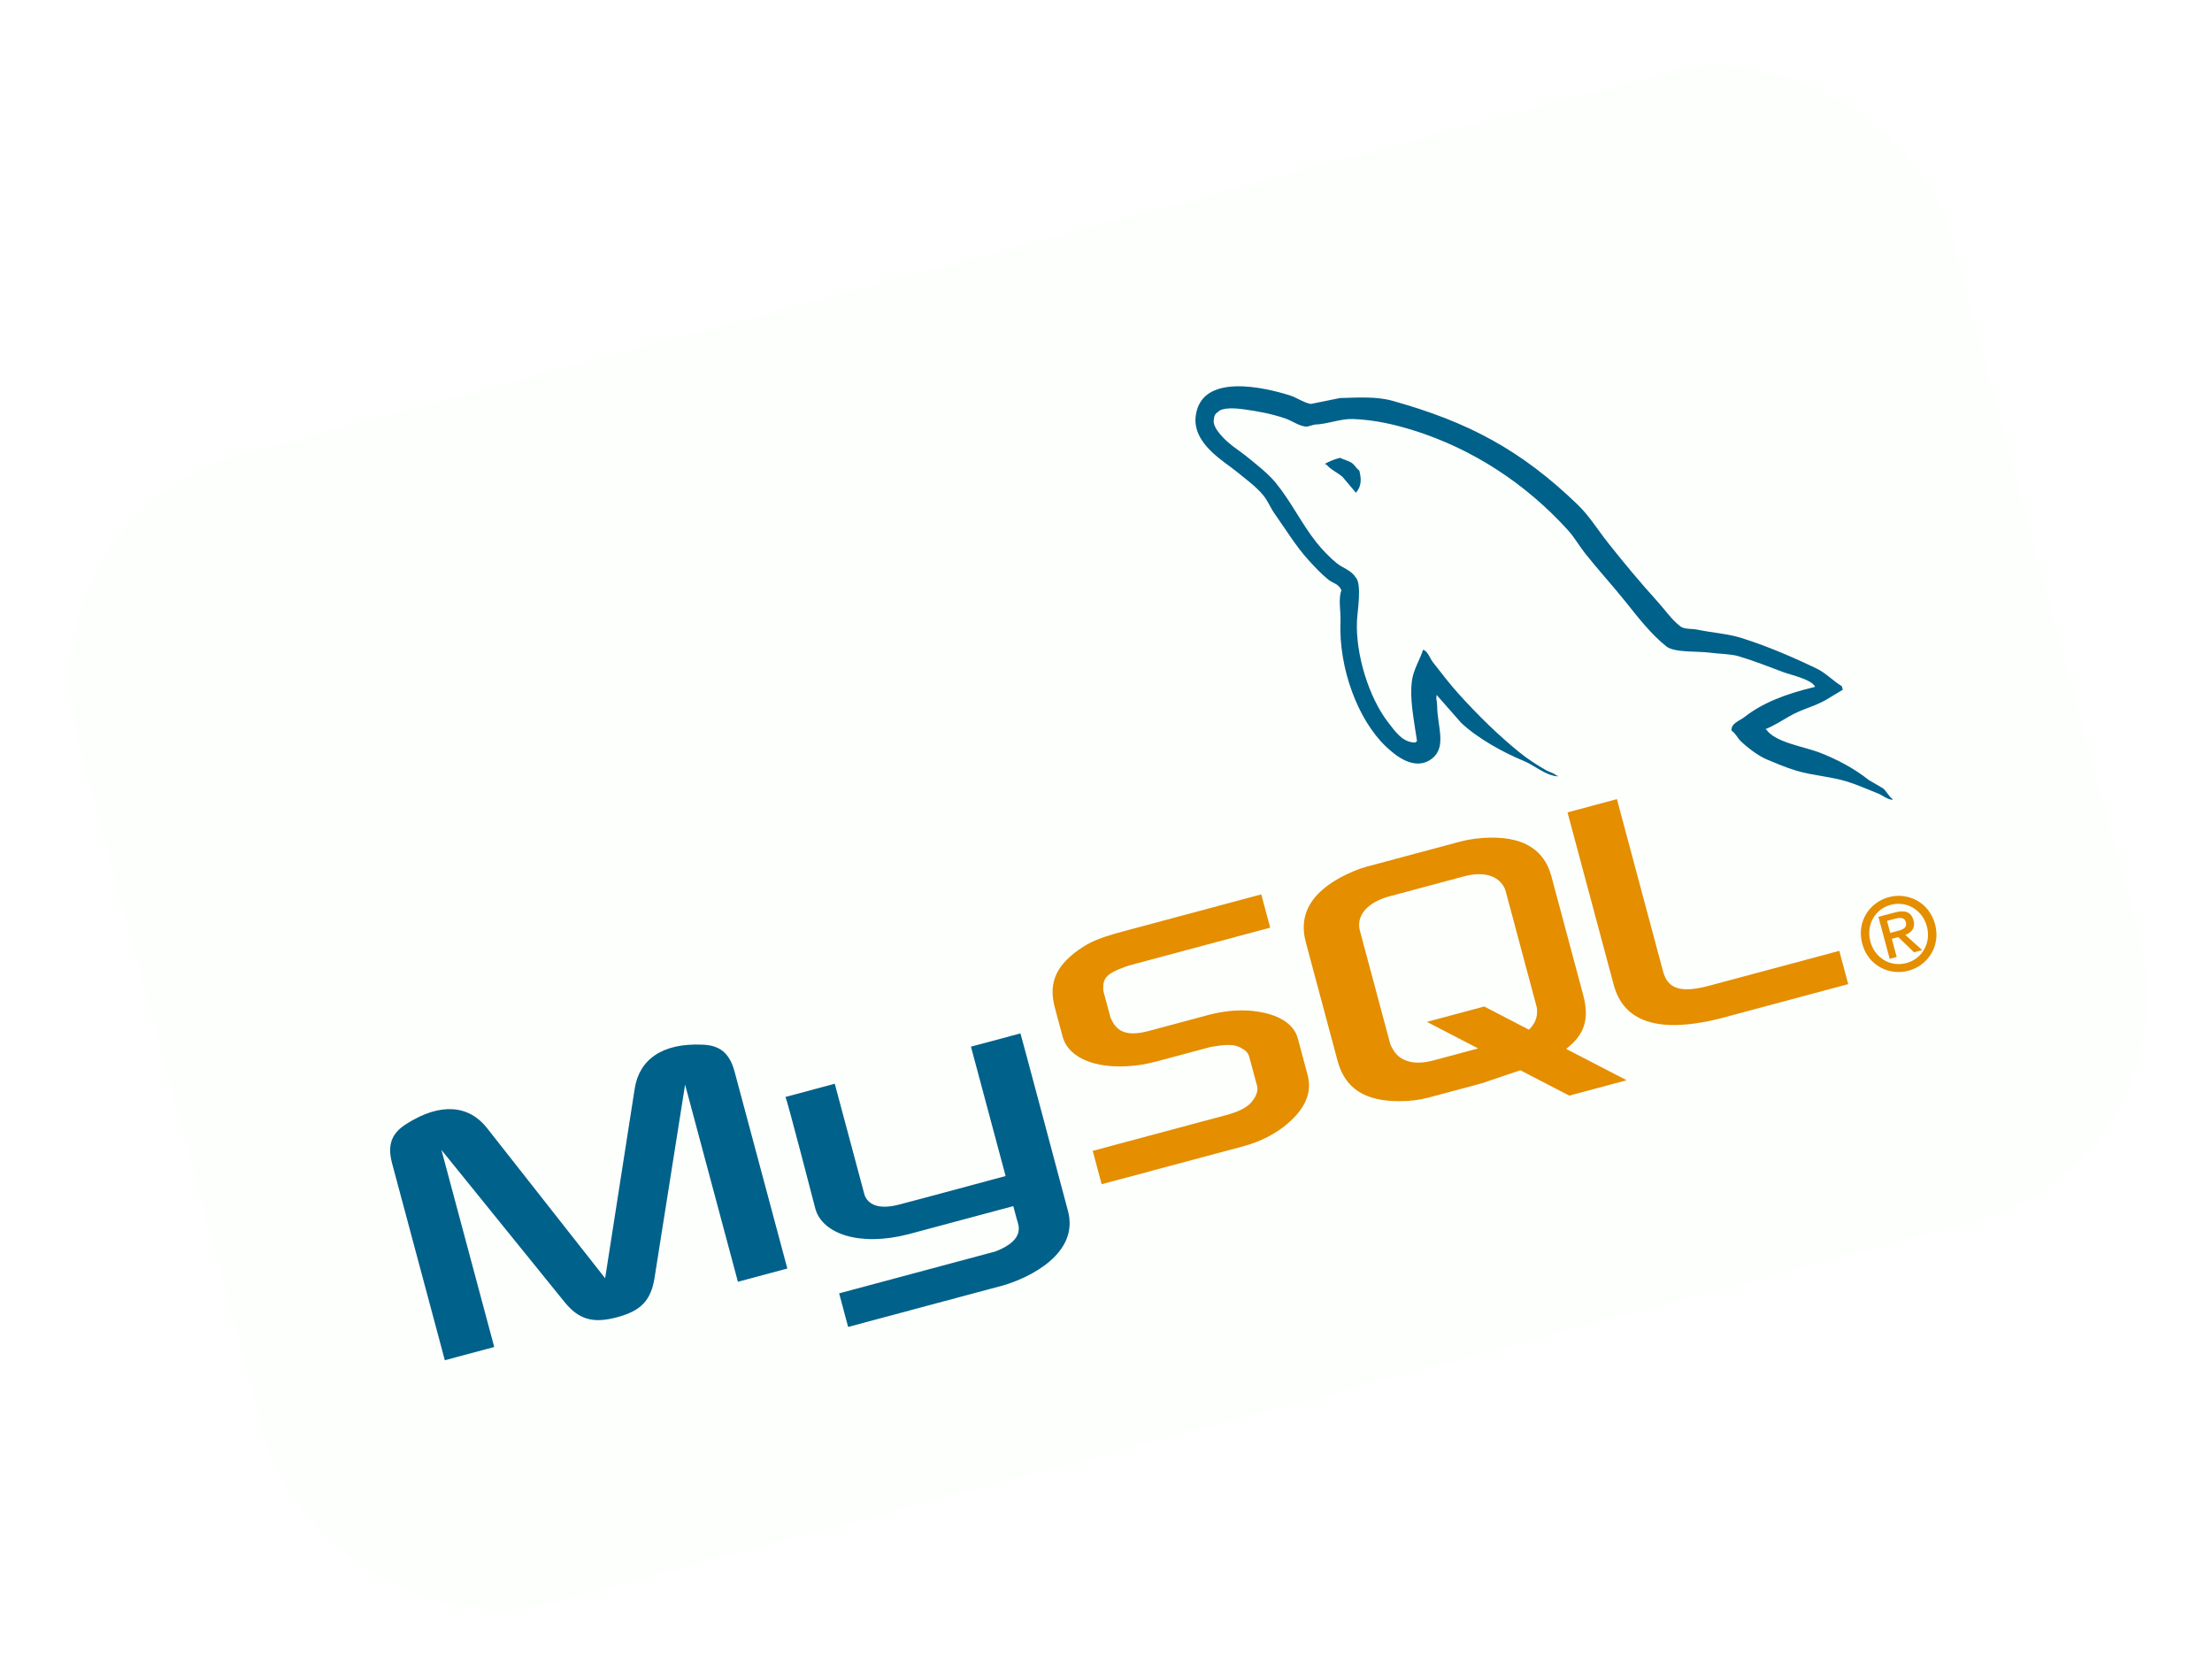 <svg width="114" height="86" viewBox="0 0 114 86" fill="none" xmlns="http://www.w3.org/2000/svg">
<g filter="url(#filter0_i_427_12573)">
<g clip-path="url(#clip0_427_12573)">
<rect x="0.89" y="26.49" width="100" height="61.333" rx="12" transform="rotate(-15 0.89 26.49)" fill="#FCFFFC"/>
<g clip-path="url(#clip1_427_12573)">
<path d="M22.925 70.091L25.471 69.409L22.75 59.254L29.064 67.054C29.815 67.997 30.555 68.21 31.803 67.876C33.051 67.541 33.561 66.998 33.74 65.801L35.308 55.889L38.03 66.048L40.577 65.366L37.859 55.224C37.594 54.234 37.073 53.861 36.2 53.83C34.102 53.738 32.946 54.614 32.712 56.09L31.187 65.867L25.098 58.126C24.182 56.958 22.718 56.784 20.948 57.913C20.206 58.377 19.943 58.96 20.208 59.949L22.925 70.091ZM40.476 56.526L43.021 55.844L44.521 61.442C44.578 61.752 44.89 62.434 46.29 62.082C47.005 61.903 51.782 60.611 51.826 60.599L50.041 53.934L52.591 53.25C52.602 53.247 55.024 62.339 55.034 62.377C55.649 64.615 53.013 65.843 51.749 66.222L43.71 68.376L43.247 66.645L51.299 64.487C52.891 63.873 52.477 63.102 52.403 62.825L52.222 62.15L46.811 63.6C44.288 64.251 42.387 63.57 42.025 62.298C41.992 62.184 40.547 56.566 40.477 56.526L40.476 56.526Z" fill="#00618A"/>
<path d="M56.776 61.021L64.096 59.06C64.952 58.83 65.736 58.426 66.314 57.935C67.278 57.129 67.631 56.292 67.388 55.385L66.884 53.505C66.686 52.763 65.888 52.234 64.565 52.094C63.862 52.016 63.044 52.095 62.285 52.298L59.2 53.125C58.172 53.4 57.599 53.218 57.291 52.558C57.244 52.482 57.226 52.412 57.205 52.334L56.891 51.163C56.873 51.097 56.855 51.031 56.858 50.942C56.839 50.381 57.068 50.16 57.951 49.832C58.024 49.812 58.118 49.769 58.192 49.749L65.462 47.801L65.002 46.087L57.854 48.002C56.826 48.277 56.306 48.488 55.855 48.767C54.465 49.653 54.008 50.592 54.361 51.912L54.764 53.412C55.073 54.567 56.636 55.209 58.876 54.856C59.125 54.806 59.374 54.757 59.619 54.692L62.263 53.983C62.361 53.957 62.459 53.931 62.536 53.928C63.361 53.778 63.745 53.834 64.069 54.065C64.26 54.177 64.344 54.31 64.387 54.47L64.79 55.971C64.838 56.152 64.778 56.416 64.586 56.679C64.419 56.936 64.087 57.166 63.606 57.331C63.508 57.357 63.439 57.393 63.341 57.419L56.316 59.302L56.775 61.017L56.776 61.021ZM83.167 50.751C83.64 52.515 85.203 53.157 87.875 52.653C88.124 52.607 88.372 52.552 88.618 52.489L95.252 50.711L94.792 48.996L88.109 50.787C86.616 51.187 85.951 50.959 85.708 50.052L83.331 41.179L80.785 41.861L83.167 50.75L83.167 50.751ZM68.934 54.66L67.296 48.546C66.88 46.992 67.707 45.761 69.761 44.892C69.98 44.798 70.205 44.72 70.435 44.658L75.267 43.364C75.505 43.3 75.747 43.253 75.992 43.222C78.206 42.948 79.537 43.601 79.954 45.154L81.592 51.268C81.93 52.528 81.652 53.326 80.713 54.048L83.834 55.664L80.878 56.456L78.353 55.149L76.346 55.827L73.623 56.557C73.157 56.682 72.649 56.747 72.069 56.743C70.327 56.731 69.315 56.081 68.934 54.66ZM71.641 53.771C71.664 53.854 71.71 53.929 71.761 54.022C72.103 54.693 72.868 54.913 73.869 54.644L76.182 54.025L73.539 52.656L76.495 51.864L78.796 53.059C79.088 52.783 79.238 52.442 79.216 52.06C79.219 51.971 79.197 51.889 79.174 51.806L77.604 45.944C77.586 45.878 77.563 45.791 77.517 45.719C77.189 45.099 76.428 44.895 75.448 45.158L71.608 46.187C70.476 46.49 69.877 47.182 70.085 47.958L71.644 53.775L71.641 53.771Z" fill="#E48E00"/>
<path d="M93.548 35.392C91.972 35.769 90.815 36.236 89.91 36.945C89.653 37.147 89.191 37.274 89.242 37.655C89.447 37.781 89.54 38.026 89.722 38.2C90.073 38.534 90.629 38.959 91.071 39.14C91.554 39.339 92.056 39.556 92.558 39.706C93.451 39.973 94.378 40.013 95.242 40.288C95.751 40.45 96.276 40.685 96.785 40.886C97.036 40.986 97.242 41.19 97.54 41.214L97.528 41.169C97.335 41.023 97.231 40.78 97.048 40.623L96.313 40.194C95.543 39.583 94.648 39.113 93.736 38.764C93.009 38.485 91.487 38.254 91.041 37.606L90.984 37.573C91.403 37.407 91.866 37.115 92.236 36.9C92.856 36.54 93.467 36.426 94.11 36.061L94.972 35.541L94.924 35.361C94.477 35.092 94.1 34.679 93.631 34.454C92.405 33.863 91.088 33.298 89.777 32.883C89.05 32.653 88.214 32.602 87.465 32.443C87.213 32.389 86.809 32.434 86.612 32.285C86.147 31.933 85.808 31.418 85.403 30.975C84.553 30.038 83.686 28.997 82.885 27.986C82.338 27.297 81.912 26.587 81.304 26C78.384 23.185 75.666 21.742 71.764 20.653C70.933 20.422 70.025 20.485 69.055 20.511L67.562 20.815C67.229 20.769 66.819 20.483 66.491 20.379C65.183 19.965 61.906 19.183 61.624 21.438C61.447 22.863 63.084 23.769 63.725 24.297C64.175 24.666 64.731 25.066 65.102 25.518C65.346 25.815 65.463 26.147 65.69 26.469C66.249 27.259 66.788 28.146 67.425 28.848C67.746 29.203 68.096 29.575 68.462 29.871C68.687 30.053 68.994 30.078 69.132 30.415C68.962 30.878 69.107 31.484 69.085 32.018C68.983 34.421 69.983 37.104 71.434 38.474C71.879 38.894 72.9 39.778 73.794 39.094C74.576 38.496 74.076 37.429 74.066 36.371C74.063 36.131 73.984 35.976 74.055 35.795L74.067 35.84L75.302 37.244C76.153 38.05 77.476 38.777 78.549 39.218C79.106 39.447 79.638 39.959 80.287 40.006L80.275 39.961L80.23 39.973C80.065 39.821 79.864 39.794 79.677 39.688C79.236 39.436 78.733 39.111 78.34 38.793C77.23 37.898 76.188 36.873 75.196 35.78C74.722 35.258 74.272 34.663 73.844 34.118C73.68 33.907 73.585 33.548 73.34 33.482C73.173 34.011 72.847 34.489 72.767 35.081C72.639 36.029 72.871 37.08 73.029 38.192C72.958 38.241 72.987 38.213 72.952 38.261C72.292 38.276 71.901 37.69 71.522 37.198C70.565 35.955 69.853 33.732 69.934 31.985C69.955 31.533 70.203 30.06 69.858 29.74C69.639 29.387 69.196 29.264 68.904 29.031C68.543 28.74 68.15 28.333 67.855 27.963C67.086 27 66.535 25.836 65.738 24.867C65.357 24.405 64.809 23.98 64.351 23.605C63.843 23.185 63.327 22.913 62.874 22.366C62.713 22.17 62.479 21.85 62.568 21.58C62.565 21.51 62.582 21.441 62.616 21.38C62.651 21.32 62.702 21.271 62.763 21.238C62.967 20.968 63.758 21.043 64.057 21.085C64.851 21.193 65.523 21.319 66.236 21.561C66.578 21.674 66.973 21.975 67.351 21.986L67.751 21.879C68.416 21.857 69.091 21.569 69.724 21.591C70.844 21.631 71.903 21.878 72.889 22.189C75.893 23.138 78.614 24.906 80.794 27.304C81.145 27.689 81.359 28.09 81.689 28.51C82.355 29.353 83.136 30.204 83.795 31.03C84.453 31.855 85.102 32.691 85.885 33.313C86.297 33.64 87.525 33.547 88.117 33.631C88.532 33.69 89.186 33.693 89.596 33.813C90.38 34.043 91.164 34.357 91.916 34.638C92.292 34.778 93.395 35.011 93.552 35.404L93.548 35.392Z" fill="#00618A"/>
<path fill-rule="evenodd" clip-rule="evenodd" d="M69.068 23.59C68.74 23.671 68.52 23.775 68.291 23.894L68.303 23.939L68.347 23.927C68.59 24.209 68.92 24.343 69.187 24.57L69.885 25.395L69.918 25.338C70.14 25.068 70.183 24.72 70.052 24.241C69.91 24.153 69.855 24.011 69.721 23.896C69.544 23.743 69.266 23.704 69.067 23.589L69.068 23.59Z" fill="#00618A"/>
<path fill-rule="evenodd" clip-rule="evenodd" d="M95.974 48.627C96.278 49.76 97.368 50.286 98.358 50.02C99.349 49.755 100.03 48.755 99.726 47.622C99.423 46.49 98.333 45.964 97.342 46.229C96.352 46.494 95.671 47.495 95.974 48.627ZM99.306 47.735C99.536 48.594 99.058 49.41 98.252 49.626C97.437 49.845 96.623 49.375 96.393 48.515C96.163 47.656 96.631 46.842 97.447 46.623C98.253 46.408 99.076 46.875 99.306 47.735ZM98.645 49.072L99.065 48.959L98.195 48.174C98.516 48.05 98.722 47.821 98.617 47.426C98.499 46.986 98.175 46.879 97.645 47.021L96.809 47.245L97.389 49.408L97.749 49.312L97.499 48.377L97.834 48.287L98.645 49.072L98.645 49.072ZM97.417 48.072L97.251 47.451L97.666 47.34C97.881 47.282 98.152 47.253 98.22 47.506C98.301 47.809 98.073 47.898 97.802 47.97L97.418 48.073L97.417 48.072Z" fill="#E48E00"/>
</g>
</g>
</g>
<defs>
<filter id="filter0_i_427_12573" x="0.89" y="0.608" width="112.467" height="85.125" filterUnits="userSpaceOnUse" color-interpolation-filters="sRGB">
<feFlood flood-opacity="0" result="BackgroundImageFix"/>
<feBlend mode="normal" in="SourceGraphic" in2="BackgroundImageFix" result="shape"/>
<feColorMatrix in="SourceAlpha" type="matrix" values="0 0 0 0 0 0 0 0 0 0 0 0 0 0 0 0 0 0 127 0" result="hardAlpha"/>
<feMorphology radius="2" operator="erode" in="SourceAlpha" result="effect1_innerShadow_427_12573"/>
<feOffset/>
<feGaussianBlur stdDeviation="7.5"/>
<feComposite in2="hardAlpha" operator="arithmetic" k2="-1" k3="1"/>
<feColorMatrix type="matrix" values="0 0 0 0 0 0 0 0 0 0 0 0 0 0 0 0 0 0 0.25 0"/>
<feBlend mode="normal" in2="shape" result="effect1_innerShadow_427_12573"/>
</filter>
<clipPath id="clip0_427_12573">
<rect x="0.89" y="26.49" width="100" height="61.333" rx="12" transform="rotate(-15 0.89 26.49)" fill="white"/>
</clipPath>
<clipPath id="clip1_427_12573">
<rect width="80" height="42" fill="white" transform="translate(13.051 33.239) rotate(-15)"/>
</clipPath>
</defs>
</svg>
